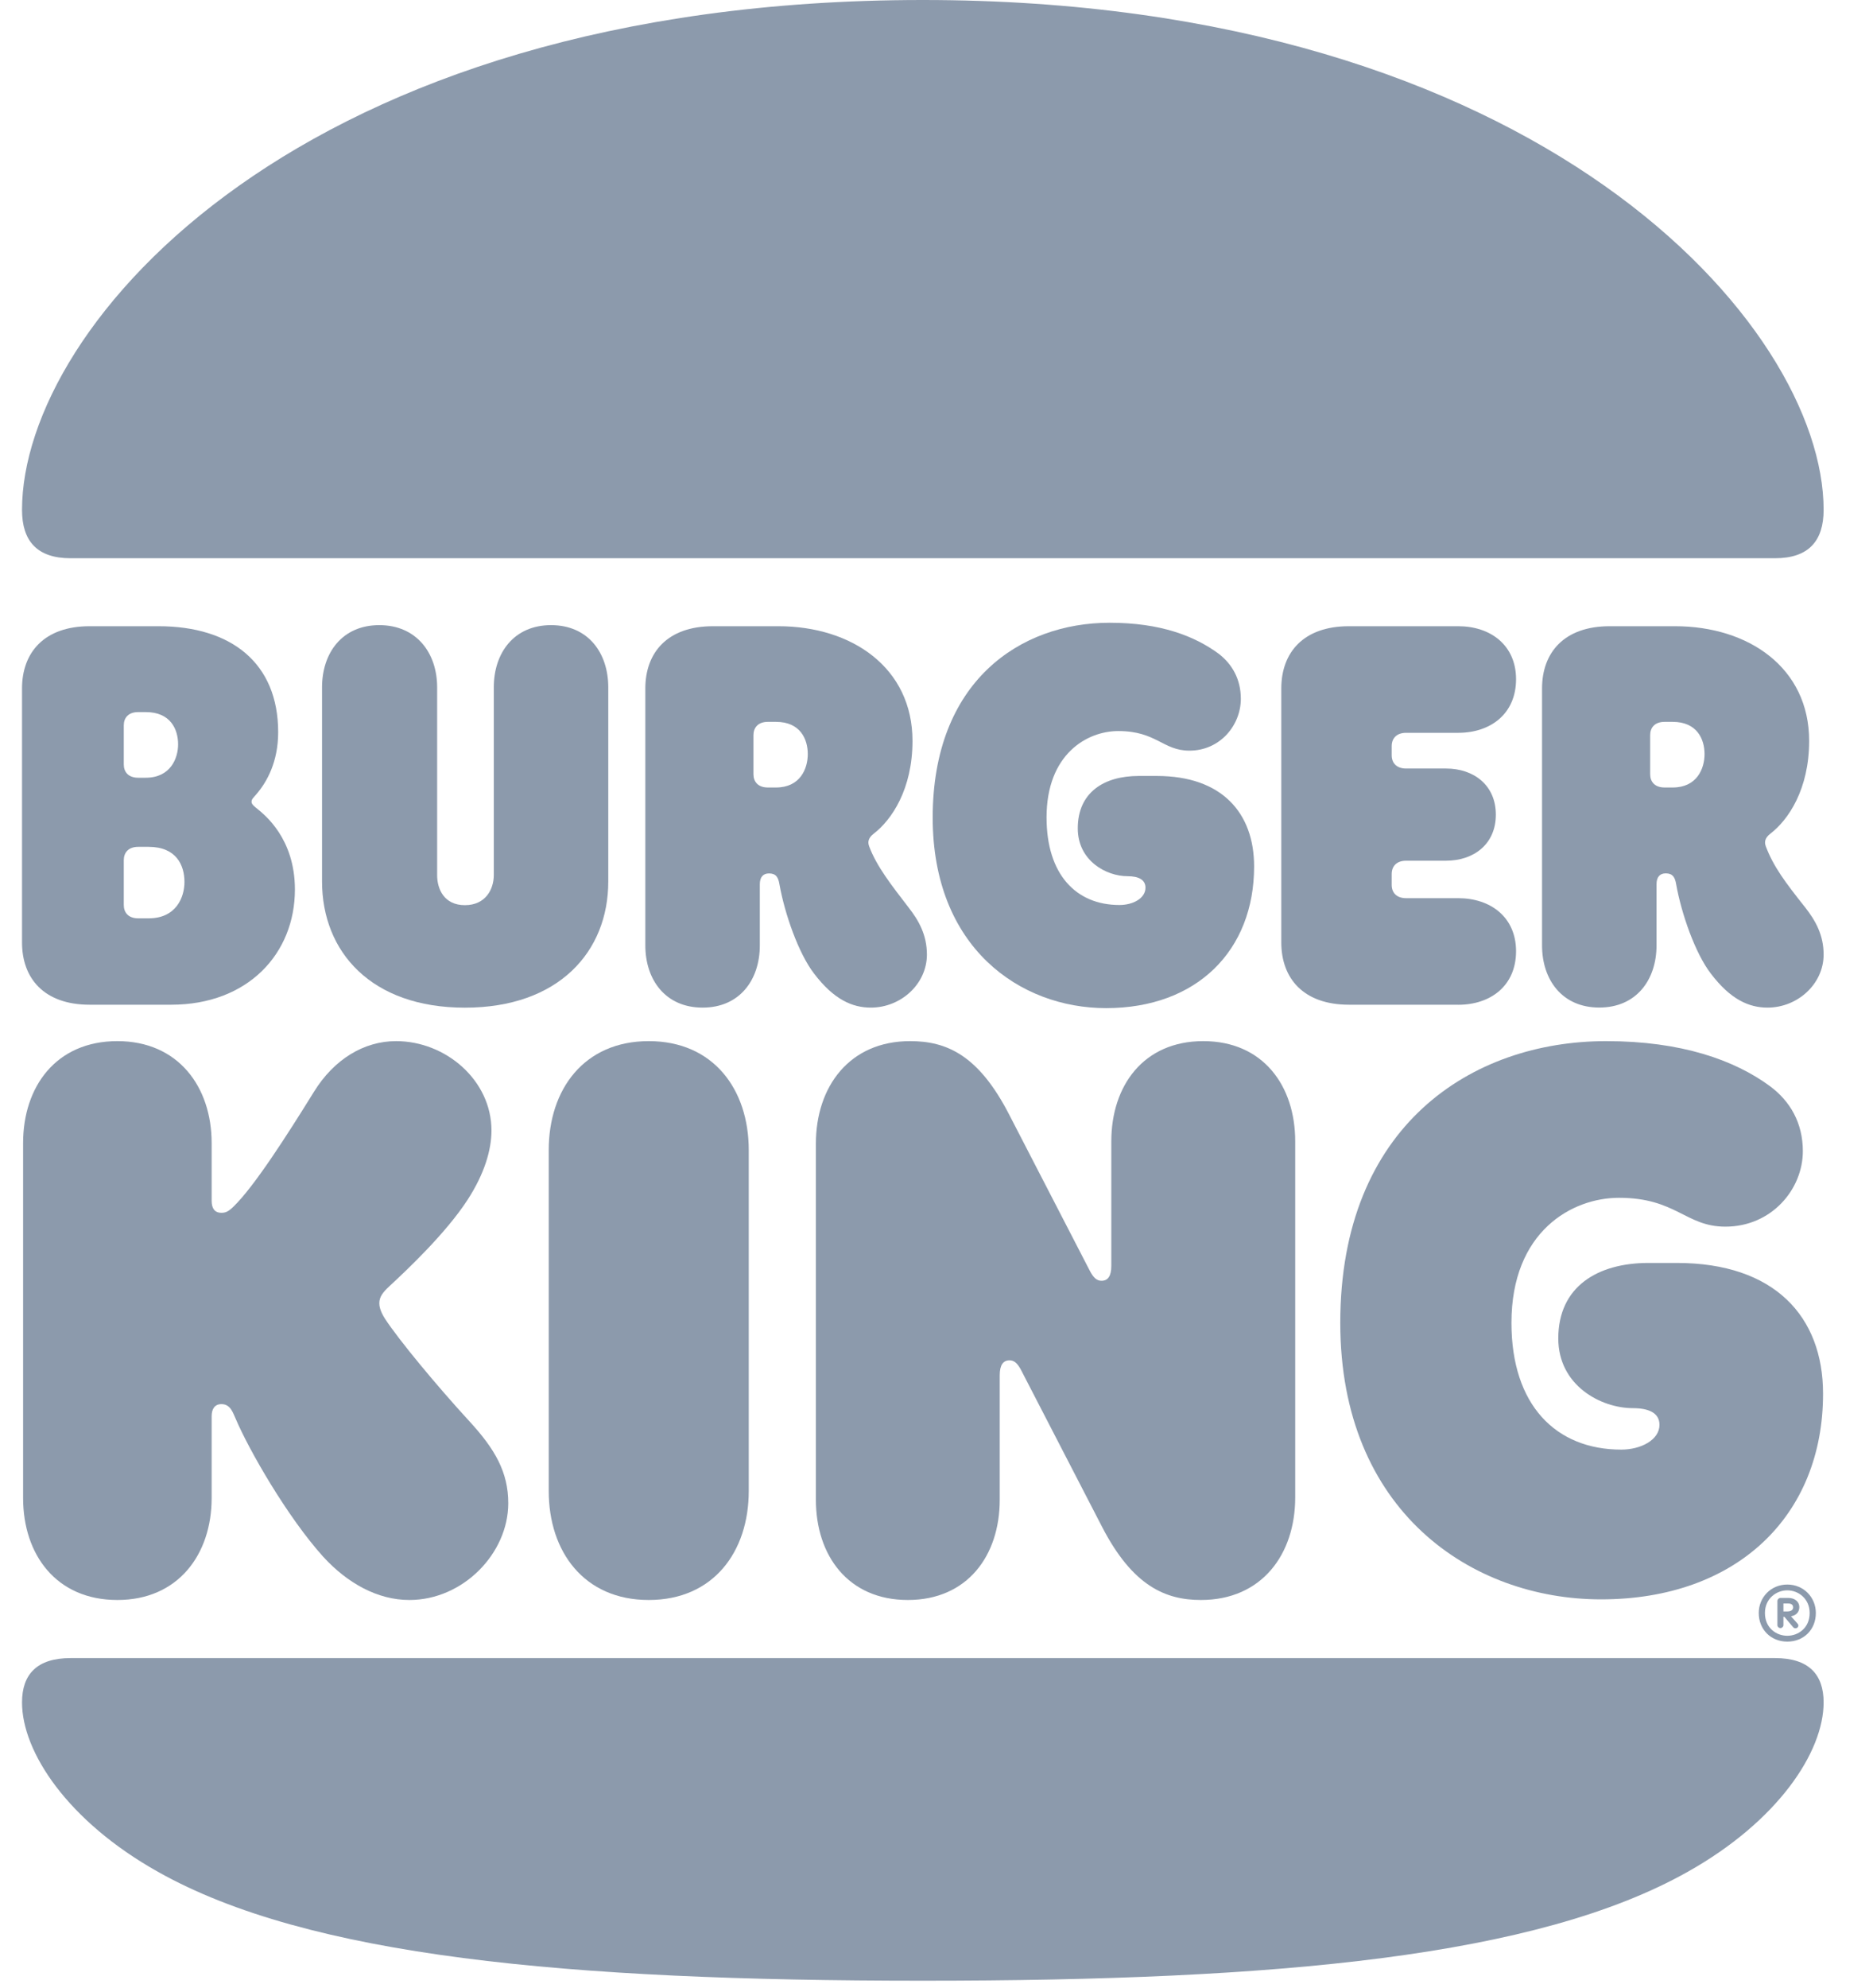 <svg width="33" height="35" viewBox="0 0 33 35" fill="none" xmlns="http://www.w3.org/2000/svg">
<path d="M29.736 32.96C27.088 34.451 22.544 34.878 16.259 34.878C9.974 34.878 5.43 34.451 2.782 32.96C1.192 32.068 0.388 30.85 0.388 29.978C0.388 29.481 0.653 29.197 1.243 29.197H31.274C31.865 29.197 32.13 29.481 32.13 29.978C32.13 30.85 31.326 32.068 29.736 32.96ZM31.274 9.83H1.243C0.653 9.83 0.388 9.526 0.388 8.978C0.388 5.732 5.288 0 16.259 0C27.129 0 32.13 5.732 32.13 8.978C32.13 9.526 31.865 9.83 31.274 9.83Z" fill="#8C9AAC"/>
<path d="M6.784 23.223C6.692 23.08 6.683 22.989 6.683 22.949C6.683 22.837 6.744 22.756 6.866 22.644C7.151 22.38 7.854 21.721 8.241 21.123C8.536 20.666 8.659 20.25 8.659 19.906C8.659 19.023 7.854 18.333 6.978 18.333C6.417 18.333 5.888 18.648 5.531 19.226C5.053 19.997 4.482 20.889 4.116 21.245C4.024 21.336 3.973 21.356 3.902 21.356C3.779 21.356 3.729 21.275 3.729 21.144V20.129C3.729 19.135 3.138 18.333 2.068 18.333C0.988 18.333 0.407 19.134 0.407 20.129V26.378C0.407 27.372 0.988 28.174 2.068 28.174C3.138 28.174 3.729 27.373 3.729 26.378V24.938C3.729 24.816 3.779 24.725 3.902 24.725C4.065 24.725 4.106 24.887 4.146 24.968C4.381 25.526 5.063 26.713 5.695 27.413C6.123 27.88 6.653 28.174 7.213 28.174C8.16 28.174 8.955 27.352 8.955 26.47C8.955 25.922 8.72 25.516 8.272 25.029C7.702 24.409 7.029 23.598 6.784 23.223Z" fill="#8C9AAC"/>
<path d="M19.488 17.752C21.088 17.752 22.096 16.737 22.096 15.257C22.096 14.313 21.526 13.664 20.385 13.664H20.059C19.458 13.664 18.989 13.948 18.989 14.587C18.989 15.155 19.488 15.429 19.866 15.429C20.059 15.429 20.182 15.49 20.182 15.632C20.182 15.815 19.968 15.936 19.723 15.936C18.959 15.936 18.439 15.399 18.439 14.394C18.439 13.278 19.153 12.873 19.703 12.873C20.375 12.873 20.487 13.218 20.956 13.218C21.496 13.218 21.862 12.771 21.862 12.305C21.862 11.96 21.709 11.696 21.475 11.514C21.047 11.199 20.447 10.966 19.55 10.966C17.971 10.966 16.433 12.001 16.433 14.395C16.432 16.687 17.971 17.752 19.488 17.752Z" fill="#8C9AAC"/>
<path d="M1.579 17.692H3.016C4.371 17.692 5.196 16.789 5.196 15.663C5.196 14.76 4.656 14.344 4.534 14.243C4.483 14.202 4.432 14.162 4.432 14.121C4.432 14.07 4.463 14.05 4.514 13.989C4.707 13.766 4.901 13.411 4.901 12.893C4.901 11.676 4.075 11.027 2.792 11.027H1.579C0.775 11.027 0.388 11.494 0.388 12.123V16.596C0.388 17.226 0.775 17.692 1.579 17.692ZM2.181 12.772C2.181 12.64 2.262 12.539 2.435 12.539H2.568C3.005 12.539 3.138 12.843 3.138 13.107C3.138 13.35 3.006 13.695 2.568 13.695H2.435C2.262 13.695 2.181 13.594 2.181 13.462V12.772ZM2.181 15.146C2.181 15.014 2.262 14.912 2.435 14.912H2.618C3.108 14.912 3.25 15.237 3.25 15.531C3.25 15.796 3.107 16.171 2.618 16.171H2.435C2.262 16.171 2.181 16.069 2.181 15.937V15.146Z" fill="#8C9AAC"/>
<path d="M28.177 17.742C28.83 17.742 29.186 17.255 29.186 16.646V15.571C29.186 15.44 29.247 15.379 29.349 15.379C29.471 15.379 29.512 15.449 29.532 15.571C29.624 16.088 29.868 16.788 30.143 17.144C30.49 17.601 30.816 17.743 31.141 17.743C31.671 17.743 32.13 17.327 32.13 16.809C32.13 16.464 31.987 16.21 31.804 15.977C31.457 15.541 31.244 15.257 31.111 14.902C31.081 14.821 31.101 14.75 31.193 14.679C31.509 14.436 31.875 13.898 31.875 13.046C31.875 11.757 30.806 11.027 29.512 11.027H28.361C27.556 11.027 27.169 11.493 27.169 12.123V16.647C27.169 17.256 27.525 17.742 28.177 17.742ZM29.074 12.944C29.074 12.812 29.155 12.711 29.329 12.711H29.471C29.899 12.711 30.032 13.015 30.032 13.279C30.032 13.533 29.899 13.867 29.471 13.867H29.329C29.155 13.867 29.074 13.766 29.074 13.634V12.944Z" fill="#8C9AAC"/>
<path d="M11.43 18.333C10.289 18.333 9.668 19.185 9.668 20.25V26.256C9.668 27.322 10.289 28.174 11.43 28.174C12.571 28.174 13.192 27.322 13.192 26.256V20.25C13.192 19.186 12.571 18.333 11.43 18.333Z" fill="#8C9AAC"/>
<path d="M29.543 22.239H29.044C28.148 22.239 27.455 22.655 27.455 23.568C27.455 24.4 28.209 24.796 28.769 24.796C29.044 24.796 29.238 24.877 29.238 25.09C29.238 25.354 28.912 25.526 28.565 25.526C27.414 25.526 26.63 24.744 26.63 23.294C26.63 21.681 27.699 21.092 28.524 21.092C29.533 21.092 29.696 21.6 30.399 21.6C31.214 21.6 31.764 20.941 31.764 20.271C31.764 19.774 31.54 19.389 31.183 19.125C30.562 18.668 29.625 18.333 28.3 18.333C25.927 18.333 23.614 19.824 23.614 23.294C23.614 26.611 25.926 28.163 28.208 28.163C30.602 28.163 32.12 26.692 32.12 24.541C32.12 23.183 31.265 22.239 29.543 22.239Z" fill="#8C9AAC"/>
<path d="M25.692 17.693C26.263 17.693 26.711 17.358 26.711 16.75C26.711 16.151 26.263 15.816 25.692 15.816H24.775C24.602 15.816 24.52 15.715 24.52 15.583V15.39C24.52 15.258 24.602 15.156 24.775 15.156H25.478C25.968 15.156 26.355 14.863 26.355 14.345C26.355 13.828 25.968 13.533 25.478 13.533H24.775C24.602 13.533 24.52 13.432 24.52 13.3V13.137C24.52 13.006 24.602 12.904 24.775 12.904H25.692C26.263 12.904 26.711 12.569 26.711 11.96C26.711 11.362 26.263 11.027 25.692 11.027H23.767C22.962 11.027 22.575 11.493 22.575 12.123V16.596C22.575 17.225 22.962 17.692 23.767 17.692H25.692V17.693Z" fill="#8C9AAC"/>
<path d="M8.191 17.744C9.841 17.744 10.717 16.76 10.717 15.523V12.104C10.717 11.495 10.361 11.008 9.709 11.008C9.057 11.008 8.7 11.495 8.7 12.104V15.411C8.7 15.655 8.558 15.939 8.191 15.939C7.824 15.939 7.702 15.655 7.702 15.411V12.104C7.702 11.495 7.335 11.008 6.683 11.008C6.03 11.008 5.674 11.495 5.674 12.104V15.523C5.675 16.761 6.54 17.744 8.191 17.744Z" fill="#8C9AAC"/>
<path d="M15.343 17.743C15.873 17.743 16.331 17.327 16.331 16.809C16.331 16.464 16.189 16.21 16.006 15.977C15.71 15.592 15.445 15.257 15.313 14.902C15.283 14.821 15.303 14.75 15.395 14.679C15.71 14.436 16.077 13.898 16.077 13.046C16.077 11.757 15.008 11.027 13.714 11.027H12.562C11.757 11.027 11.37 11.493 11.37 12.123V16.647C11.37 17.256 11.727 17.743 12.379 17.743C13.031 17.743 13.387 17.256 13.387 16.647V15.572C13.387 15.441 13.448 15.38 13.55 15.38C13.673 15.38 13.713 15.45 13.733 15.572C13.825 16.089 14.069 16.79 14.344 17.145C14.691 17.601 15.017 17.743 15.343 17.743ZM13.672 13.867H13.529C13.356 13.867 13.275 13.766 13.275 13.634V12.945C13.275 12.813 13.356 12.711 13.529 12.711H13.672C14.1 12.711 14.232 13.015 14.232 13.279C14.232 13.533 14.1 13.867 13.672 13.867Z" fill="#8C9AAC"/>
<path d="M21.2 18.333C20.151 18.333 19.58 19.114 19.58 20.098V22.29C19.58 22.472 19.519 22.553 19.407 22.553C19.326 22.553 19.264 22.503 19.193 22.361L17.778 19.622C17.238 18.576 16.677 18.333 16.035 18.333C14.966 18.333 14.375 19.134 14.375 20.139V26.409C14.375 27.393 14.945 28.174 15.995 28.174C17.044 28.174 17.614 27.393 17.614 26.409V24.218C17.614 24.035 17.675 23.954 17.787 23.954C17.869 23.954 17.93 24.004 18.001 24.146L19.417 26.886C19.957 27.931 20.538 28.174 21.159 28.174C22.229 28.174 22.82 27.373 22.82 26.368V20.098C22.82 19.114 22.25 18.333 21.2 18.333Z" fill="#8C9AAC"/>
<path d="M30.987 28.403C30.987 28.13 31.199 27.902 31.49 27.902C31.781 27.902 31.993 28.13 31.993 28.403C31.993 28.695 31.781 28.907 31.49 28.907C31.199 28.907 30.987 28.692 30.987 28.403ZM31.884 28.403C31.884 28.151 31.685 28.004 31.49 28.004C31.295 28.004 31.096 28.151 31.096 28.403C31.096 28.665 31.295 28.804 31.49 28.804C31.685 28.804 31.884 28.665 31.884 28.403ZM31.316 28.618V28.192C31.316 28.165 31.34 28.138 31.367 28.138H31.511C31.623 28.138 31.702 28.206 31.702 28.298C31.702 28.376 31.658 28.444 31.555 28.461L31.668 28.587C31.678 28.598 31.685 28.611 31.685 28.621C31.685 28.651 31.664 28.672 31.633 28.672C31.612 28.672 31.599 28.662 31.589 28.648L31.439 28.471H31.422V28.618C31.422 28.645 31.398 28.669 31.367 28.669C31.34 28.668 31.316 28.645 31.316 28.618ZM31.497 28.375C31.559 28.375 31.593 28.345 31.593 28.304C31.593 28.26 31.562 28.236 31.507 28.236H31.422V28.376H31.497V28.375Z" fill="#8C9AAC"/>
</svg>
